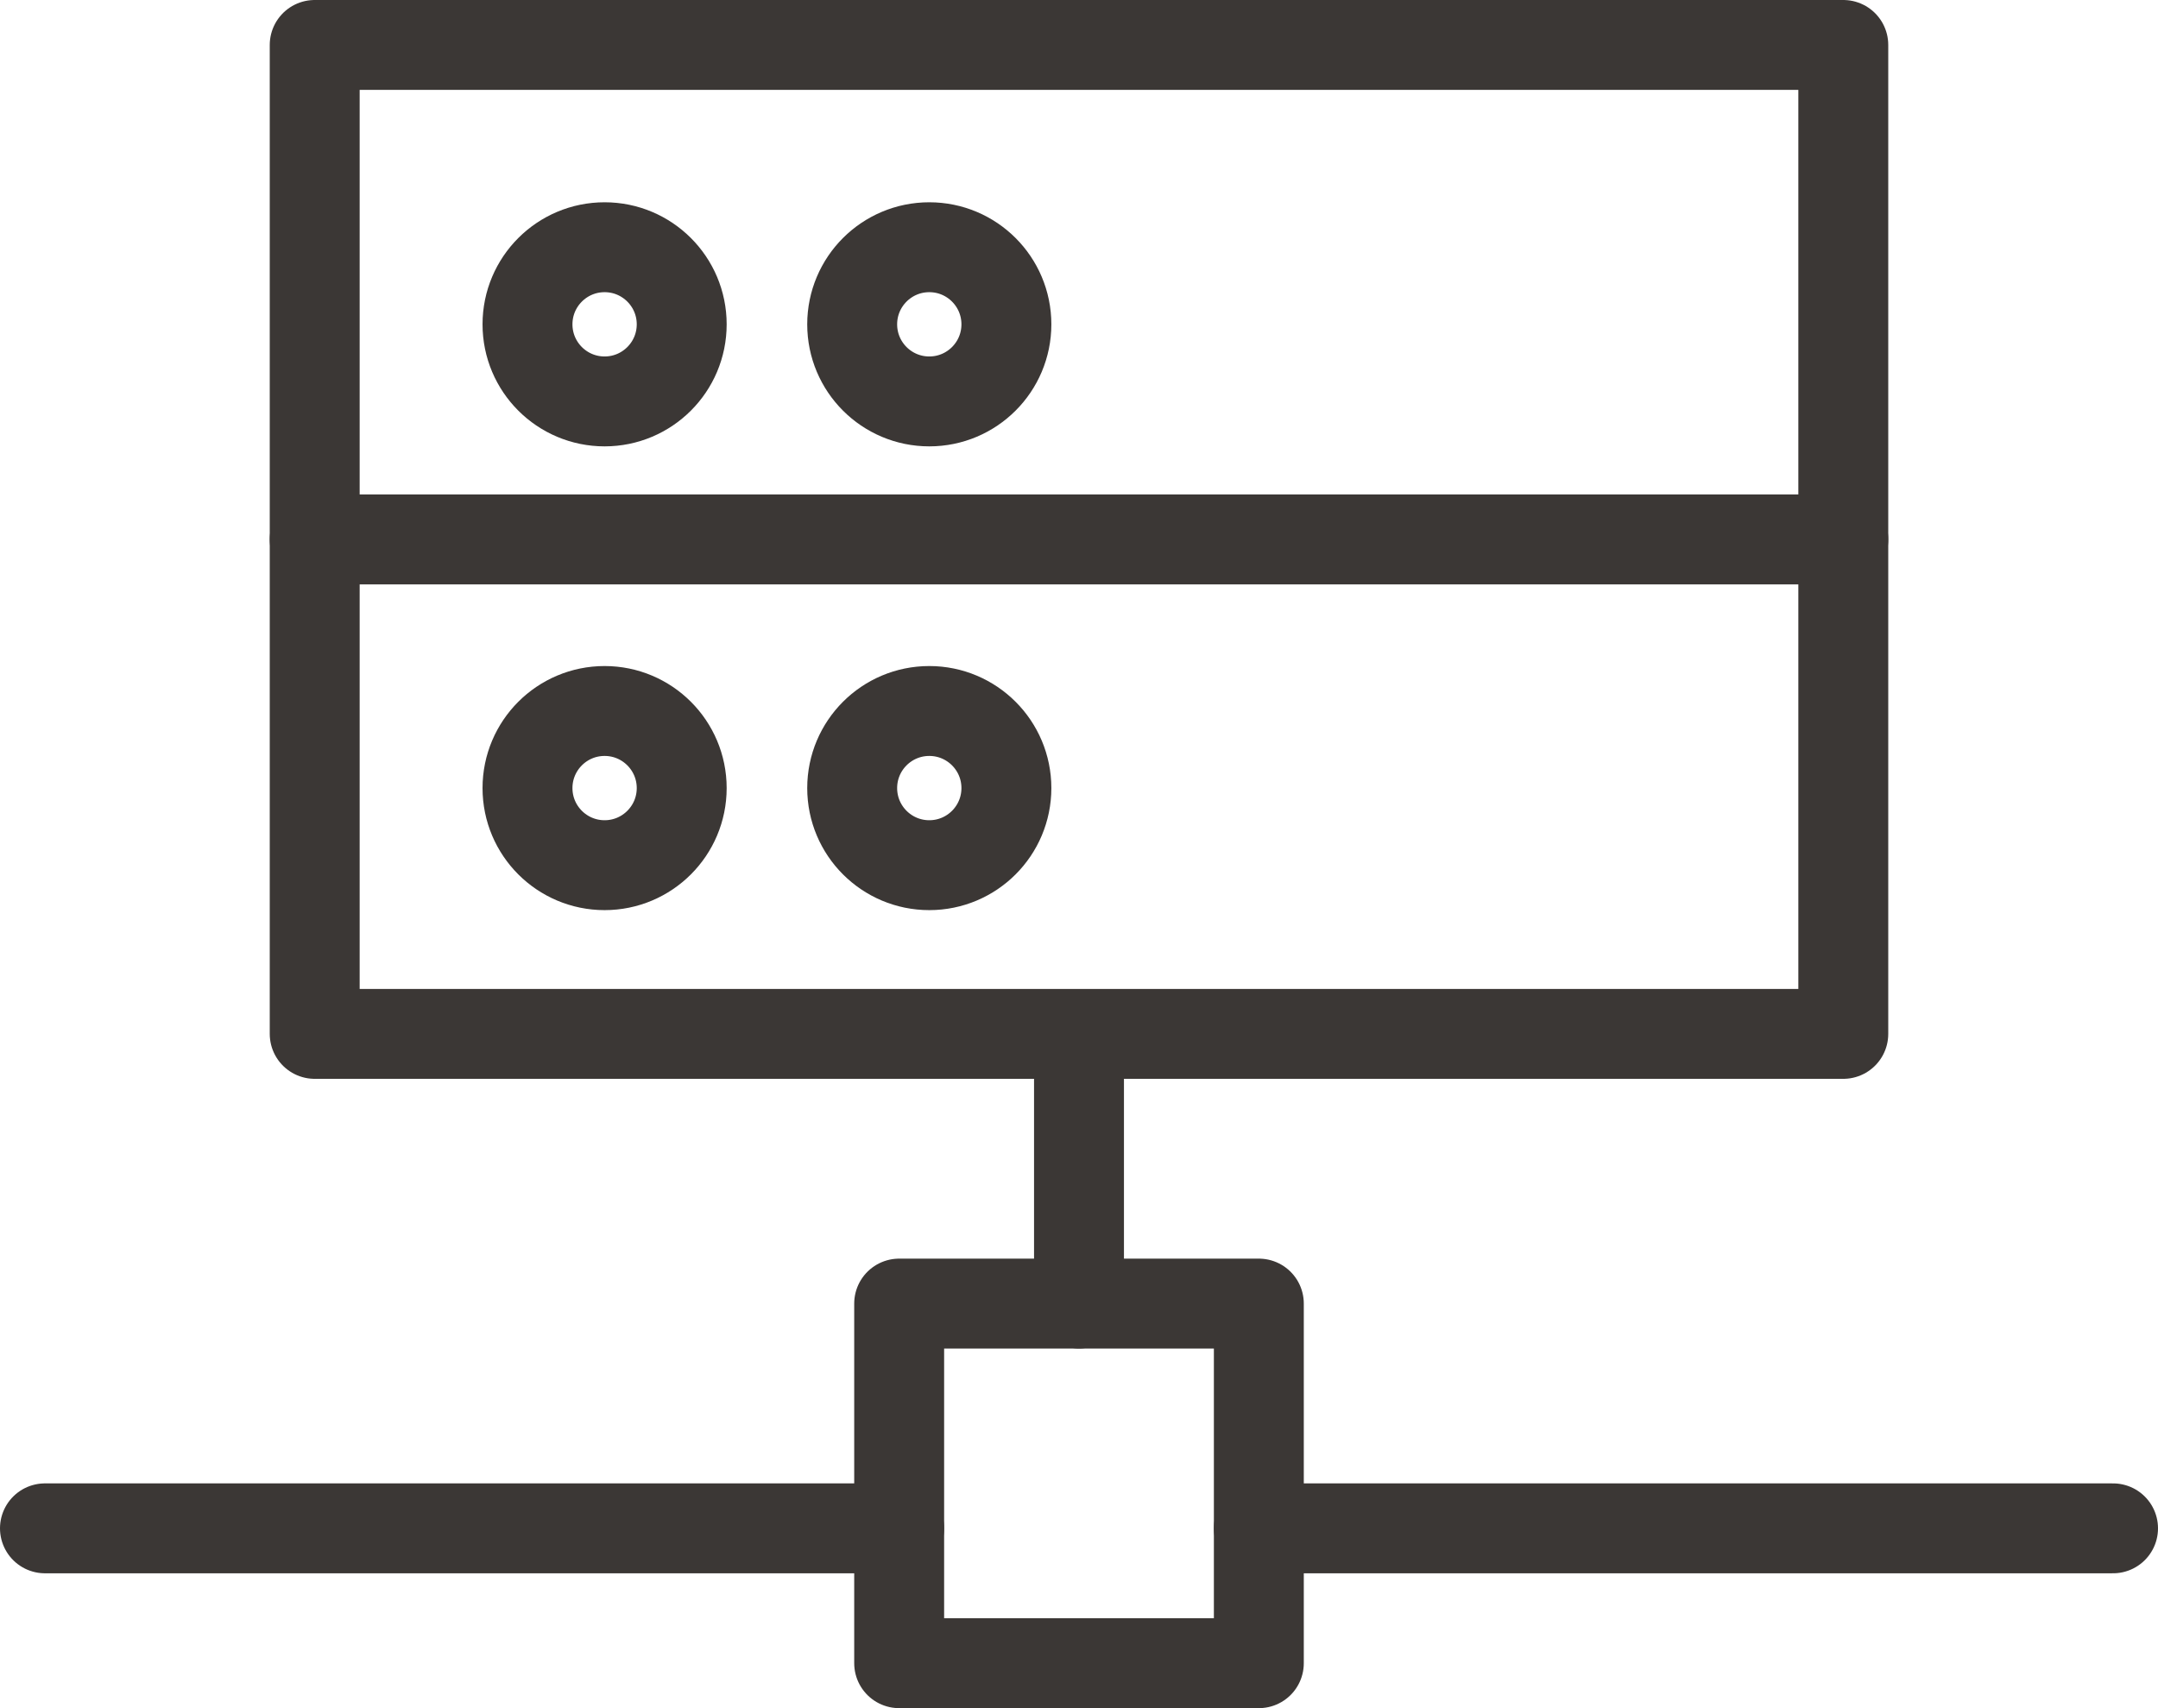 <?xml version="1.0" encoding="utf-8"?>
<!-- Generator: Adobe Illustrator 17.0.0, SVG Export Plug-In . SVG Version: 6.00 Build 0)  -->
<!DOCTYPE svg PUBLIC "-//W3C//DTD SVG 1.1//EN" "http://www.w3.org/Graphics/SVG/1.1/DTD/svg11.dtd">
<svg version="1.1" id="Layer_1" xmlns="http://www.w3.org/2000/svg" xmlns:xlink="http://www.w3.org/1999/xlink" x="0px" y="0px"
	 width="48px" height="38px" viewBox="0 0 48 38" enable-background="new 0 0 48 38" xml:space="preserve">
<g>
	
		<line fill="none" stroke="#3B3735" stroke-width="2" stroke-linecap="round" stroke-linejoin="round" stroke-miterlimit="10" x1="24" y1="24" x2="24" y2="29"/>
	
		<rect x="20" y="29" fill="none" stroke="#3B3735" stroke-width="2" stroke-linecap="round" stroke-linejoin="round" stroke-miterlimit="10" width="8" height="8"/>
	
		<line fill="none" stroke="#3B3735" stroke-width="2" stroke-linecap="round" stroke-linejoin="round" stroke-miterlimit="10" x1="1" y1="34" x2="20" y2="34"/>
	
		<line fill="none" stroke="#3B3735" stroke-width="2" stroke-linecap="round" stroke-linejoin="round" stroke-miterlimit="10" x1="28" y1="34" x2="47" y2="34"/>
	<g>
		
			<rect x="7" y="12" fill="none" stroke="#3B3735" stroke-width="2" stroke-linecap="round" stroke-linejoin="round" stroke-miterlimit="10" width="34" height="11"/>
		
			<circle fill="none" stroke="#3B3735" stroke-width="2" stroke-linecap="round" stroke-linejoin="round" stroke-miterlimit="10" cx="13.448" cy="17.532" r="1.715"/>
		
			<circle fill="none" stroke="#3B3735" stroke-width="2" stroke-linecap="round" stroke-linejoin="round" stroke-miterlimit="10" cx="20.67" cy="17.532" r="1.715"/>
		
			<rect x="7" y="1" fill="none" stroke="#3B3735" stroke-width="2" stroke-linecap="round" stroke-linejoin="round" stroke-miterlimit="10" width="34" height="11"/>
		
			<circle fill="none" stroke="#3B3735" stroke-width="2" stroke-linecap="round" stroke-linejoin="round" stroke-miterlimit="10" cx="13.448" cy="7.215" r="1.715"/>
		
			<circle fill="none" stroke="#3B3735" stroke-width="2" stroke-linecap="round" stroke-linejoin="round" stroke-miterlimit="10" cx="20.67" cy="7.215" r="1.715"/>
	</g>
</g>
</svg>
